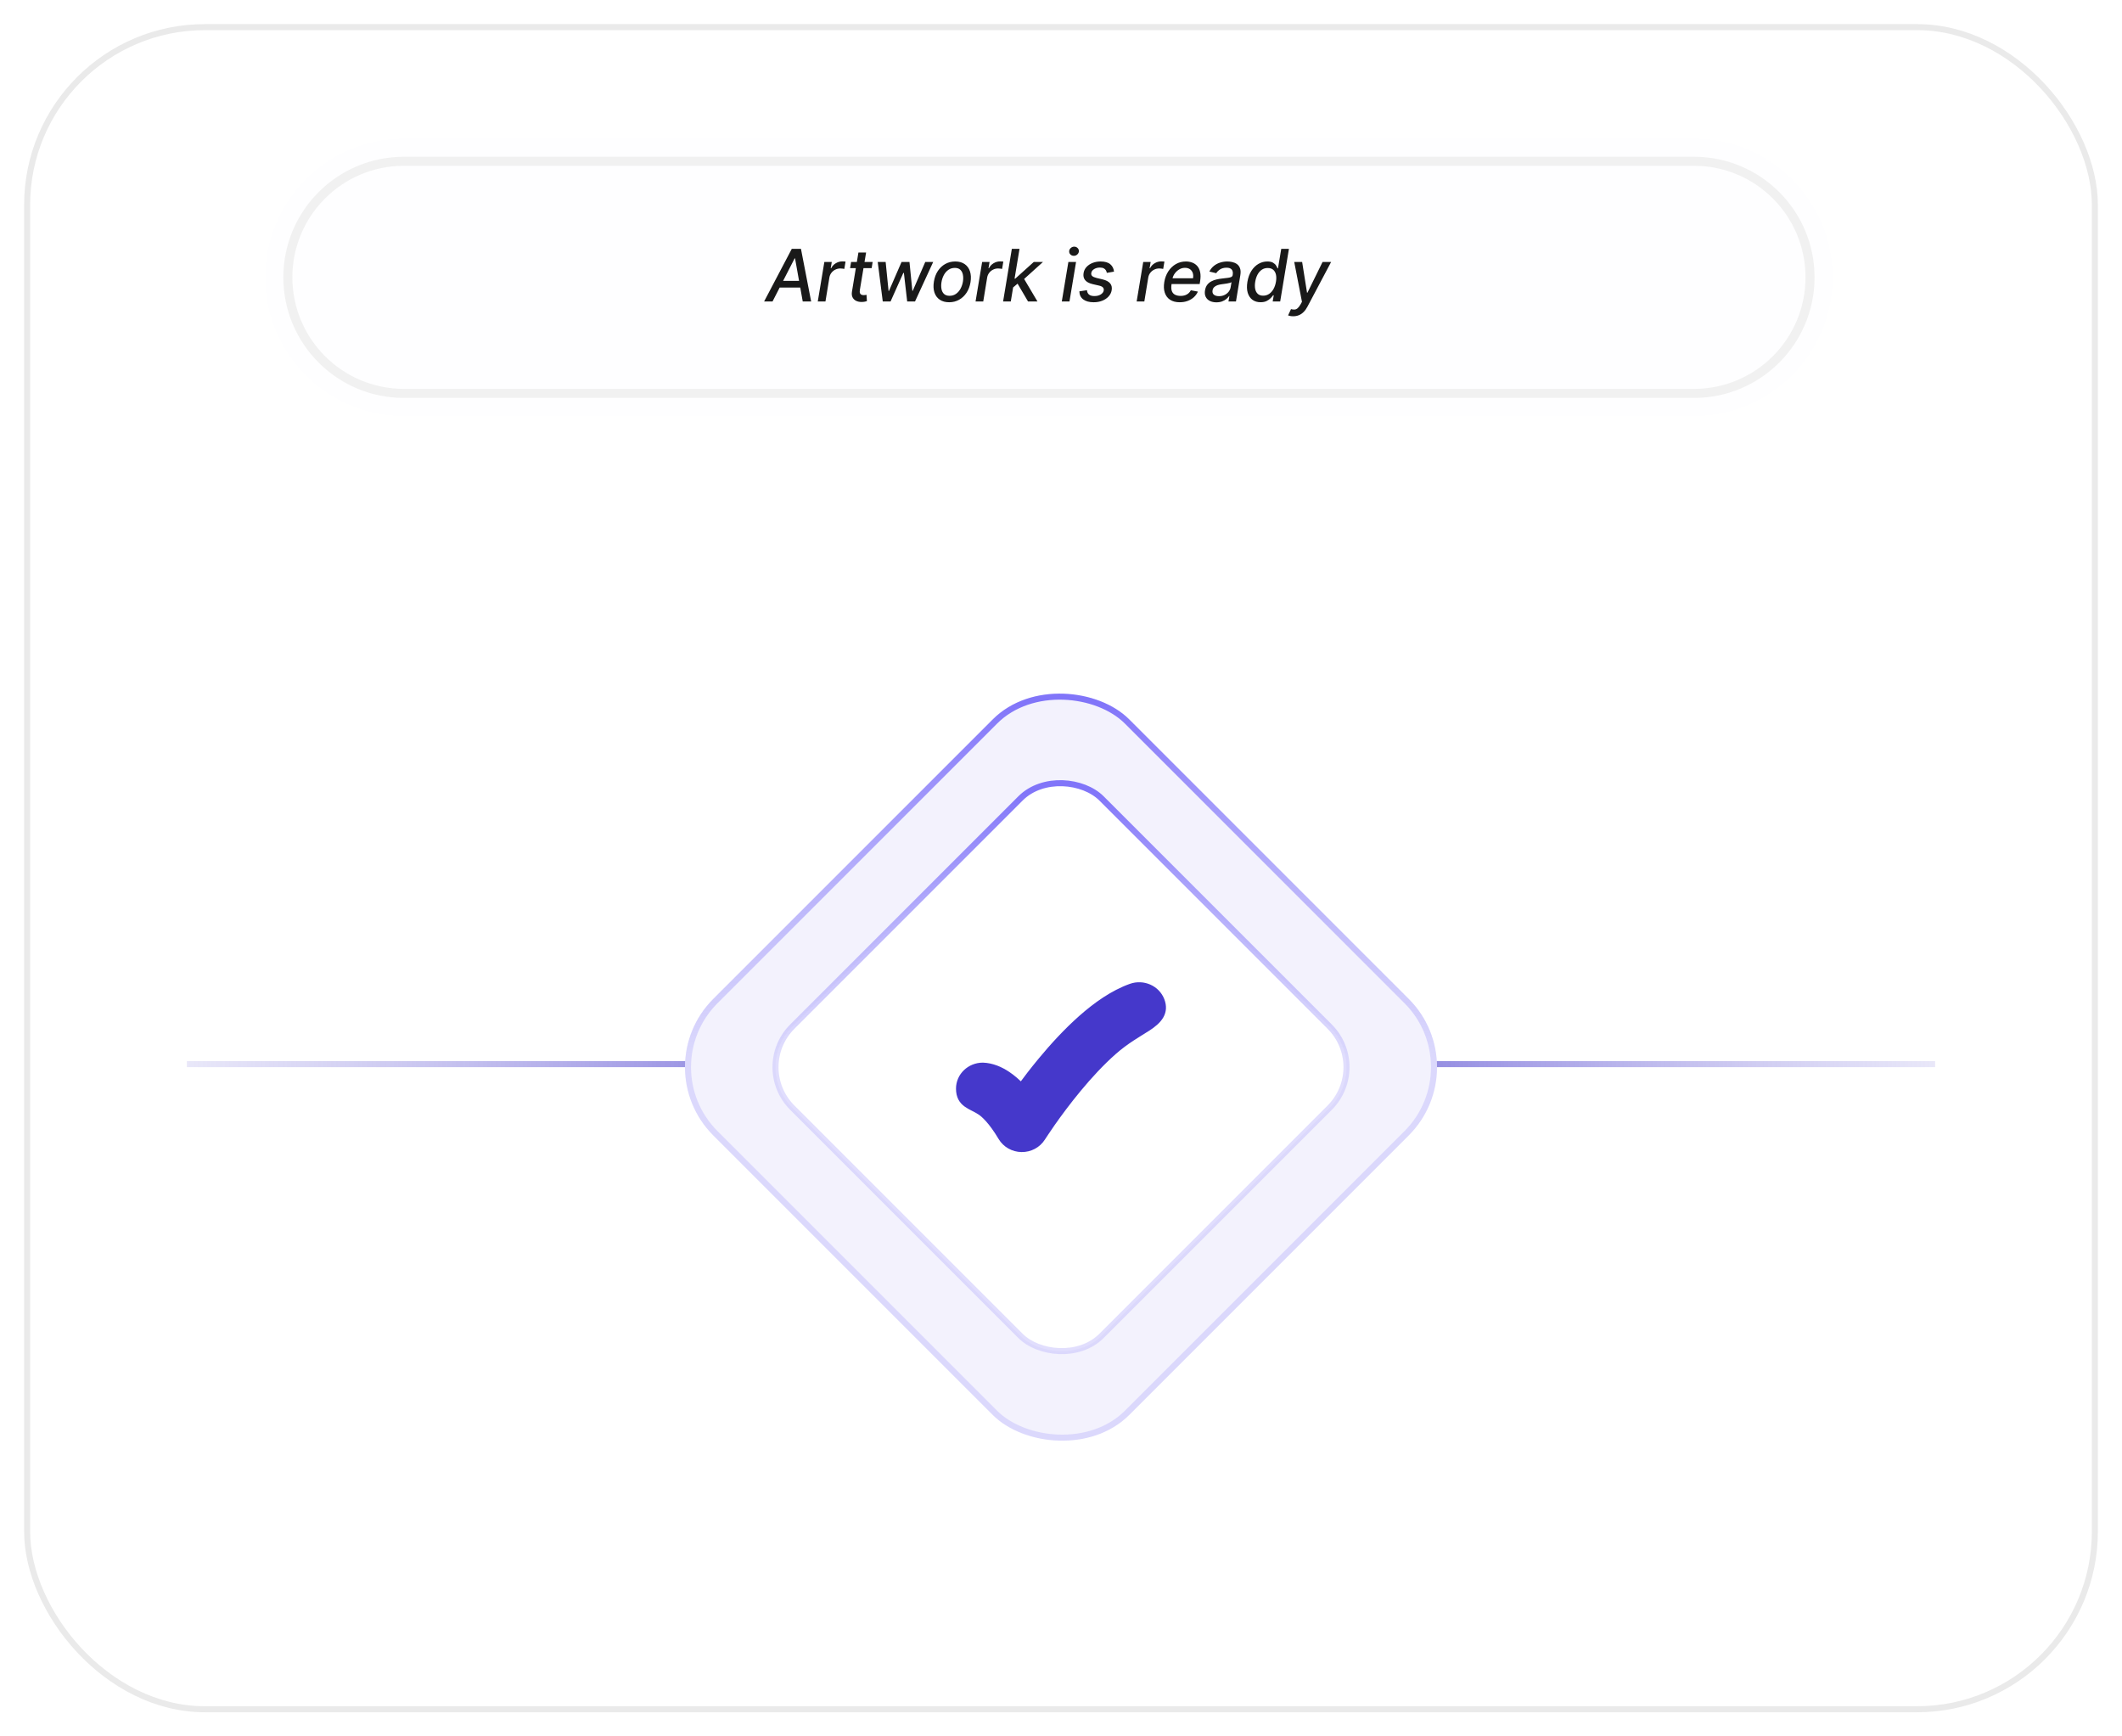<svg width="352" height="288" viewBox="0 0 352 288" fill="none" xmlns="http://www.w3.org/2000/svg">
<g filter="url(#filter0_d_452_7806)">
<rect x="4" width="344" height="280" rx="30" fill="white"/>
<rect x="4.5" y="0.5" width="343" height="279" rx="29.5" stroke="#EAEAEA"/>
<line x1="31" y1="172.5" x2="321" y2="172.5" stroke="url(#paint0_linear_452_7806)"/>
<g filter="url(#filter1_d_452_7806)">
<rect x="107" y="173" width="97.581" height="97.581" rx="16" transform="rotate(-45 107 173)" fill="#F3F2FD"/>
<rect x="107.707" y="173" width="96.581" height="96.581" rx="15.5" transform="rotate(-45 107.707 173)" stroke="url(#paint1_linear_452_7806)"/>
</g>
<rect x="124.707" y="173" width="72.539" height="72.539" rx="9.5" transform="rotate(-45 124.707 173)" fill="white" stroke="url(#paint2_linear_452_7806)"/>
<path d="M192.434 161.986C193.146 163.827 192.148 165.088 190.216 166.329C188.658 167.331 186.673 168.416 184.569 170.272C182.507 172.09 180.494 174.281 178.706 176.437C176.924 178.585 175.41 180.643 174.341 182.167C173.649 183.152 172.685 184.621 172.685 184.621C172.004 185.698 170.781 186.349 169.47 186.333C168.158 186.317 166.953 185.635 166.302 184.542C164.638 181.747 163.355 180.643 162.765 180.246C161.186 179.185 159.333 179.028 159.333 176.556C159.333 174.592 160.991 173 163.037 173C164.481 173.054 165.823 173.622 167.012 174.421C167.772 174.932 168.578 175.607 169.415 176.497C170.399 175.156 171.583 173.609 172.911 172.008C174.84 169.683 177.116 167.188 179.558 165.035C181.958 162.919 184.732 160.937 187.673 159.89C189.591 159.207 191.723 160.145 192.434 161.986Z" fill="#4538CB" stroke="#4538CB" stroke-width="1.5" stroke-linecap="round" stroke-linejoin="round"/>
<g filter="url(#filter2_di_452_7806)">
<path d="M46 39C46 26.297 56.297 16 69 16H283C295.703 16 306 26.297 306 39C306 51.703 295.703 62 283 62H69C56.297 62 46 51.703 46 39Z" fill="#FEFEFF"/>
<path d="M69 19.75H283C293.631 19.75 302.25 28.369 302.25 39C302.25 49.632 293.631 58.25 283 58.25H69C58.368 58.25 49.75 49.632 49.75 39C49.75 28.369 58.368 19.75 69 19.75Z" fill="#FEFEFF"/>
<path d="M69 19.75H283C293.631 19.75 302.25 28.369 302.25 39C302.25 49.632 293.631 58.25 283 58.25H69C58.368 58.25 49.75 49.632 49.75 39C49.75 28.369 58.368 19.75 69 19.75Z" stroke="#F1F1F1" stroke-width="1.5"/>
<path d="M130.151 43H128.753L133.342 34.273H134.864L136.555 43H135.158L133.884 35.858H133.815L130.151 43ZM130.952 39.582H135.486L135.298 40.69H130.764L130.952 39.582ZM137.653 43L138.744 36.455H139.976L139.801 37.494H139.869C140.045 37.142 140.303 36.865 140.641 36.663C140.979 36.459 141.34 36.356 141.723 36.356C141.805 36.356 141.899 36.359 142.004 36.365C142.109 36.368 142.195 36.375 142.26 36.386L142.055 37.605C142.007 37.591 141.919 37.575 141.791 37.558C141.663 37.538 141.531 37.528 141.395 37.528C141.097 37.528 140.82 37.592 140.564 37.72C140.308 37.845 140.094 38.02 139.92 38.244C139.747 38.466 139.635 38.719 139.584 39.003L138.928 43H137.653ZM146.755 36.455L146.589 37.477H143.014L143.18 36.455H146.755ZM144.395 34.886H145.669L144.637 41.078C144.598 41.325 144.605 41.511 144.659 41.636C144.713 41.758 144.795 41.842 144.906 41.888C145.02 41.93 145.146 41.952 145.285 41.952C145.387 41.952 145.477 41.945 145.554 41.93C145.63 41.916 145.691 41.905 145.737 41.896L145.805 42.949C145.72 42.977 145.605 43.006 145.46 43.034C145.318 43.065 145.145 43.082 144.94 43.085C144.605 43.091 144.302 43.031 144.032 42.906C143.762 42.778 143.561 42.585 143.427 42.327C143.294 42.065 143.261 41.737 143.329 41.342L144.395 34.886ZM148.433 43L147.598 36.455H148.914L149.396 41.261H149.46L151.548 36.455H152.865L153.342 41.24H153.406L155.481 36.455H156.798L153.785 43H152.485L151.94 38.274H151.842L149.728 43H148.433ZM159.444 43.132C158.822 43.132 158.302 42.99 157.884 42.706C157.467 42.419 157.173 42.019 157.002 41.504C156.835 40.987 156.806 40.386 156.917 39.702C157.025 39.031 157.242 38.446 157.569 37.946C157.898 37.446 158.31 37.058 158.805 36.783C159.302 36.507 159.854 36.369 160.462 36.369C161.085 36.369 161.603 36.513 162.018 36.8C162.435 37.087 162.729 37.489 162.9 38.006C163.07 38.523 163.1 39.125 162.989 39.812C162.881 40.477 162.661 41.06 162.329 41.56C161.999 42.057 161.587 42.443 161.093 42.719C160.599 42.994 160.049 43.132 159.444 43.132ZM159.516 42.062C159.925 42.062 160.282 41.955 160.586 41.739C160.893 41.523 161.143 41.236 161.336 40.878C161.529 40.52 161.661 40.128 161.732 39.702C161.798 39.29 161.796 38.913 161.728 38.572C161.663 38.229 161.521 37.953 161.302 37.746C161.083 37.538 160.779 37.435 160.39 37.435C159.981 37.435 159.622 37.544 159.312 37.763C159.005 37.979 158.755 38.267 158.562 38.628C158.372 38.989 158.242 39.382 158.174 39.808C158.109 40.217 158.109 40.594 158.174 40.938C158.239 41.278 158.381 41.551 158.6 41.756C158.819 41.96 159.124 42.062 159.516 42.062ZM163.827 43L164.918 36.455H166.15L165.975 37.494H166.043C166.22 37.142 166.477 36.865 166.815 36.663C167.153 36.459 167.514 36.356 167.897 36.356C167.979 36.356 168.073 36.359 168.178 36.365C168.283 36.368 168.369 36.375 168.434 36.386L168.229 37.605C168.181 37.591 168.093 37.575 167.965 37.558C167.837 37.538 167.705 37.528 167.569 37.528C167.271 37.528 166.994 37.592 166.738 37.72C166.482 37.845 166.268 38.02 166.095 38.244C165.921 38.466 165.809 38.719 165.758 39.003L165.102 43H163.827ZM169.935 40.78L170.178 39.224H170.403L173.48 36.455H175.006L171.511 39.608H171.311L169.935 40.78ZM168.396 43L169.845 34.273H171.119L169.671 43H168.396ZM172.53 43L170.706 39.889L171.725 38.999L174.094 43H172.53ZM178.132 43L179.223 36.455H180.497L179.406 43H178.132ZM180.126 35.432C179.905 35.432 179.717 35.358 179.564 35.21C179.413 35.06 179.344 34.881 179.355 34.673C179.366 34.463 179.454 34.284 179.619 34.136C179.784 33.986 179.976 33.91 180.194 33.91C180.416 33.91 180.602 33.986 180.753 34.136C180.903 34.284 180.974 34.463 180.966 34.673C180.954 34.881 180.866 35.06 180.701 35.21C180.54 35.358 180.348 35.432 180.126 35.432ZM186.792 38.053L185.603 38.257C185.577 38.106 185.525 37.965 185.445 37.831C185.368 37.697 185.25 37.59 185.091 37.507C184.932 37.422 184.721 37.379 184.456 37.379C184.09 37.379 183.769 37.463 183.493 37.631C183.221 37.798 183.064 38.011 183.025 38.27C182.988 38.48 183.037 38.651 183.174 38.781C183.31 38.909 183.55 39.016 183.894 39.101L184.9 39.34C185.479 39.479 185.894 39.696 186.144 39.992C186.397 40.284 186.485 40.665 186.408 41.133C186.343 41.523 186.172 41.868 185.897 42.169C185.624 42.47 185.275 42.706 184.848 42.876C184.422 43.047 183.948 43.132 183.425 43.132C182.681 43.132 182.101 42.974 181.687 42.659C181.272 42.344 181.059 41.898 181.047 41.321L182.309 41.133C182.331 41.455 182.447 41.697 182.654 41.862C182.864 42.024 183.155 42.105 183.527 42.105C183.954 42.108 184.31 42.019 184.597 41.837C184.884 41.655 185.047 41.435 185.087 41.176C185.121 40.974 185.076 40.807 184.951 40.673C184.829 40.54 184.613 40.438 184.303 40.367L183.246 40.124C182.655 39.984 182.238 39.76 181.993 39.45C181.749 39.141 181.667 38.751 181.746 38.283C181.809 37.899 181.971 37.565 182.232 37.281C182.496 36.994 182.83 36.771 183.233 36.612C183.637 36.45 184.083 36.369 184.572 36.369C185.285 36.369 185.82 36.523 186.178 36.83C186.536 37.133 186.741 37.541 186.792 38.053ZM190.55 43L191.64 36.455H192.872L192.697 37.494H192.765C192.942 37.142 193.199 36.865 193.537 36.663C193.875 36.459 194.236 36.356 194.619 36.356C194.702 36.356 194.795 36.359 194.9 36.365C195.005 36.368 195.091 36.375 195.156 36.386L194.952 37.605C194.903 37.591 194.815 37.575 194.687 37.558C194.559 37.538 194.427 37.528 194.291 37.528C193.993 37.528 193.716 37.592 193.46 37.72C193.204 37.845 192.99 38.02 192.817 38.244C192.643 38.466 192.531 38.719 192.48 39.003L191.824 43H190.55ZM197.688 43.132C197.046 43.132 196.515 42.994 196.094 42.719C195.677 42.44 195.384 42.05 195.216 41.547C195.049 41.041 195.022 40.449 195.135 39.77C195.246 39.099 195.469 38.508 195.805 37.997C196.14 37.486 196.557 37.087 197.057 36.8C197.56 36.513 198.116 36.369 198.724 36.369C199.093 36.369 199.441 36.43 199.768 36.553C200.097 36.675 200.377 36.867 200.607 37.128C200.837 37.389 200.996 37.729 201.084 38.146C201.175 38.561 201.172 39.065 201.076 39.659L201.003 40.111H195.796L195.945 39.156H199.9C199.959 38.821 199.944 38.524 199.853 38.266C199.762 38.004 199.606 37.798 199.384 37.648C199.165 37.497 198.89 37.422 198.557 37.422C198.216 37.422 197.898 37.511 197.603 37.69C197.307 37.869 197.06 38.098 196.861 38.376C196.665 38.652 196.542 38.936 196.491 39.229L196.341 40.102C196.268 40.58 196.28 40.963 196.38 41.253C196.482 41.543 196.661 41.753 196.917 41.883C197.172 42.014 197.492 42.08 197.876 42.08C198.123 42.08 198.351 42.045 198.562 41.977C198.775 41.906 198.964 41.803 199.128 41.666C199.293 41.527 199.431 41.354 199.542 41.146L200.709 41.364C200.553 41.719 200.329 42.03 200.036 42.297C199.743 42.561 199.398 42.767 199.001 42.915C198.606 43.06 198.168 43.132 197.688 43.132ZM203.778 43.145C203.363 43.145 203.001 43.068 202.692 42.915C202.382 42.758 202.153 42.533 202.006 42.237C201.858 41.942 201.819 41.58 201.89 41.151C201.953 40.781 202.075 40.477 202.257 40.239C202.442 40 202.666 39.811 202.93 39.672C203.194 39.53 203.481 39.423 203.791 39.352C204.101 39.281 204.413 39.229 204.729 39.195C205.126 39.149 205.449 39.111 205.696 39.08C205.946 39.048 206.133 39 206.258 38.935C206.383 38.867 206.459 38.756 206.484 38.602V38.572C206.544 38.203 206.49 37.916 206.322 37.712C206.158 37.504 205.871 37.401 205.461 37.401C205.035 37.401 204.677 37.494 204.388 37.682C204.101 37.869 203.889 38.08 203.753 38.312L202.611 38.04C202.815 37.642 203.075 37.321 203.39 37.077C203.709 36.83 204.057 36.651 204.434 36.54C204.812 36.426 205.199 36.369 205.594 36.369C205.855 36.369 206.126 36.401 206.408 36.463C206.689 36.523 206.944 36.633 207.175 36.795C207.408 36.957 207.581 37.189 207.694 37.49C207.808 37.788 207.825 38.176 207.746 38.653L207.025 43H205.781L205.934 42.105H205.883C205.775 42.27 205.625 42.432 205.432 42.591C205.241 42.75 205.008 42.882 204.733 42.987C204.457 43.092 204.139 43.145 203.778 43.145ZM204.213 42.122C204.568 42.122 204.882 42.053 205.155 41.913C205.43 41.774 205.653 41.592 205.824 41.368C205.994 41.141 206.101 40.898 206.143 40.639L206.284 39.795C206.23 39.841 206.135 39.882 205.998 39.919C205.865 39.956 205.714 39.989 205.547 40.017C205.379 40.045 205.214 40.07 205.052 40.09C204.893 40.109 204.761 40.128 204.656 40.145C204.406 40.176 204.172 40.229 203.953 40.303C203.737 40.376 203.557 40.483 203.412 40.622C203.267 40.758 203.176 40.94 203.139 41.168C203.088 41.483 203.163 41.722 203.365 41.883C203.569 42.043 203.852 42.122 204.213 42.122ZM211.104 43.128C210.573 43.128 210.123 42.993 209.753 42.723C209.387 42.45 209.127 42.062 208.974 41.56C208.823 41.054 208.806 40.447 208.922 39.74C209.042 39.033 209.262 38.428 209.583 37.925C209.904 37.422 210.293 37.037 210.751 36.77C211.208 36.503 211.701 36.369 212.229 36.369C212.636 36.369 212.951 36.438 213.175 36.574C213.403 36.707 213.57 36.864 213.678 37.043C213.786 37.222 213.867 37.379 213.921 37.516H213.993L214.535 34.273H215.809L214.36 43H213.116L213.29 41.981H213.184C213.084 42.121 212.947 42.28 212.77 42.459C212.597 42.638 212.376 42.794 212.106 42.928C211.836 43.061 211.502 43.128 211.104 43.128ZM211.535 42.041C211.901 42.041 212.229 41.945 212.519 41.751C212.812 41.555 213.055 41.284 213.248 40.938C213.444 40.591 213.58 40.188 213.657 39.727C213.734 39.273 213.732 38.875 213.653 38.534C213.573 38.193 213.42 37.928 213.192 37.737C212.965 37.547 212.665 37.452 212.293 37.452C211.91 37.452 211.576 37.551 211.292 37.75C211.008 37.949 210.775 38.22 210.593 38.564C210.414 38.908 210.289 39.295 210.218 39.727C210.144 40.165 210.141 40.558 210.209 40.908C210.278 41.257 210.421 41.534 210.64 41.739C210.859 41.94 211.157 42.041 211.535 42.041ZM216.519 45.455C216.326 45.455 216.154 45.439 216.003 45.408C215.853 45.379 215.741 45.348 215.667 45.314L216.153 44.27C216.377 44.332 216.577 44.356 216.753 44.342C216.932 44.328 217.1 44.254 217.256 44.121C217.412 43.987 217.572 43.777 217.734 43.49L217.972 43.06L216.689 36.455H218.002L218.812 41.547H218.88L221.386 36.455H222.805L218.88 43.865C218.695 44.217 218.485 44.51 218.249 44.743C218.016 44.979 217.755 45.156 217.465 45.276C217.178 45.395 216.863 45.455 216.519 45.455Z" fill="#191919"/>
</g>
</g>
<defs>
<filter id="filter0_d_452_7806" x="0" y="0" width="352" height="288" filterUnits="userSpaceOnUse" color-interpolation-filters="sRGB">
<feFlood flood-opacity="0" result="BackgroundImageFix"/>
<feColorMatrix in="SourceAlpha" type="matrix" values="0 0 0 0 0 0 0 0 0 0 0 0 0 0 0 0 0 0 127 0" result="hardAlpha"/>
<feMorphology radius="2" operator="erode" in="SourceAlpha" result="effect1_dropShadow_452_7806"/>
<feOffset dy="4"/>
<feGaussianBlur stdDeviation="3"/>
<feComposite in2="hardAlpha" operator="out"/>
<feColorMatrix type="matrix" values="0 0 0 0 0 0 0 0 0 0 0 0 0 0 0 0 0 0 0.11 0"/>
<feBlend mode="normal" in2="BackgroundImageFix" result="effect1_dropShadow_452_7806"/>
<feBlend mode="normal" in="SourceGraphic" in2="effect1_dropShadow_452_7806" result="shape"/>
</filter>
<filter id="filter1_d_452_7806" x="109.327" y="106.327" width="133.346" height="133.345" filterUnits="userSpaceOnUse" color-interpolation-filters="sRGB">
<feFlood flood-opacity="0" result="BackgroundImageFix"/>
<feColorMatrix in="SourceAlpha" type="matrix" values="0 0 0 0 0 0 0 0 0 0 0 0 0 0 0 0 0 0 127 0" result="hardAlpha"/>
<feOffset/>
<feGaussianBlur stdDeviation="2.15"/>
<feComposite in2="hardAlpha" operator="out"/>
<feColorMatrix type="matrix" values="0 0 0 0 0.561 0 0 0 0 0.533 0 0 0 0 0.878 0 0 0 0.5 0"/>
<feBlend mode="normal" in2="BackgroundImageFix" result="effect1_dropShadow_452_7806"/>
<feBlend mode="normal" in="SourceGraphic" in2="effect1_dropShadow_452_7806" result="shape"/>
</filter>
<filter id="filter2_di_452_7806" x="42" y="13" width="268" height="54" filterUnits="userSpaceOnUse" color-interpolation-filters="sRGB">
<feFlood flood-opacity="0" result="BackgroundImageFix"/>
<feColorMatrix in="SourceAlpha" type="matrix" values="0 0 0 0 0 0 0 0 0 0 0 0 0 0 0 0 0 0 127 0" result="hardAlpha"/>
<feOffset dy="1"/>
<feGaussianBlur stdDeviation="2"/>
<feComposite in2="hardAlpha" operator="out"/>
<feColorMatrix type="matrix" values="0 0 0 0 0.561 0 0 0 0 0.533 0 0 0 0 0.878 0 0 0 0.5 0"/>
<feBlend mode="normal" in2="BackgroundImageFix" result="effect1_dropShadow_452_7806"/>
<feBlend mode="normal" in="SourceGraphic" in2="effect1_dropShadow_452_7806" result="shape"/>
<feColorMatrix in="SourceAlpha" type="matrix" values="0 0 0 0 0 0 0 0 0 0 0 0 0 0 0 0 0 0 127 0" result="hardAlpha"/>
<feOffset dx="-2" dy="2"/>
<feGaussianBlur stdDeviation="1.5"/>
<feComposite in2="hardAlpha" operator="arithmetic" k2="-1" k3="1"/>
<feColorMatrix type="matrix" values="0 0 0 0 1 0 0 0 0 1 0 0 0 0 1 0 0 0 0.1 0"/>
<feBlend mode="normal" in2="shape" result="effect2_innerShadow_452_7806"/>
</filter>
<linearGradient id="paint0_linear_452_7806" x1="31" y1="173.5" x2="321" y2="173.5" gradientUnits="userSpaceOnUse">
<stop stop-color="#8F88E0" stop-opacity="0.2"/>
<stop offset="0.519" stop-color="#4538CB"/>
<stop offset="1" stop-color="#8F88E0" stop-opacity="0.2"/>
</linearGradient>
<linearGradient id="paint1_linear_452_7806" x1="198.924" y1="178.657" x2="157.558" y2="220.023" gradientUnits="userSpaceOnUse">
<stop stop-color="#8175F9"/>
<stop offset="1" stop-color="#C3BEFB" stop-opacity="0.5"/>
</linearGradient>
<linearGradient id="paint2_linear_452_7806" x1="193.276" y1="177.263" x2="162.102" y2="208.437" gradientUnits="userSpaceOnUse">
<stop stop-color="#8175F9"/>
<stop offset="1" stop-color="#C3BEFB" stop-opacity="0.5"/>
</linearGradient>
</defs>
</svg>
